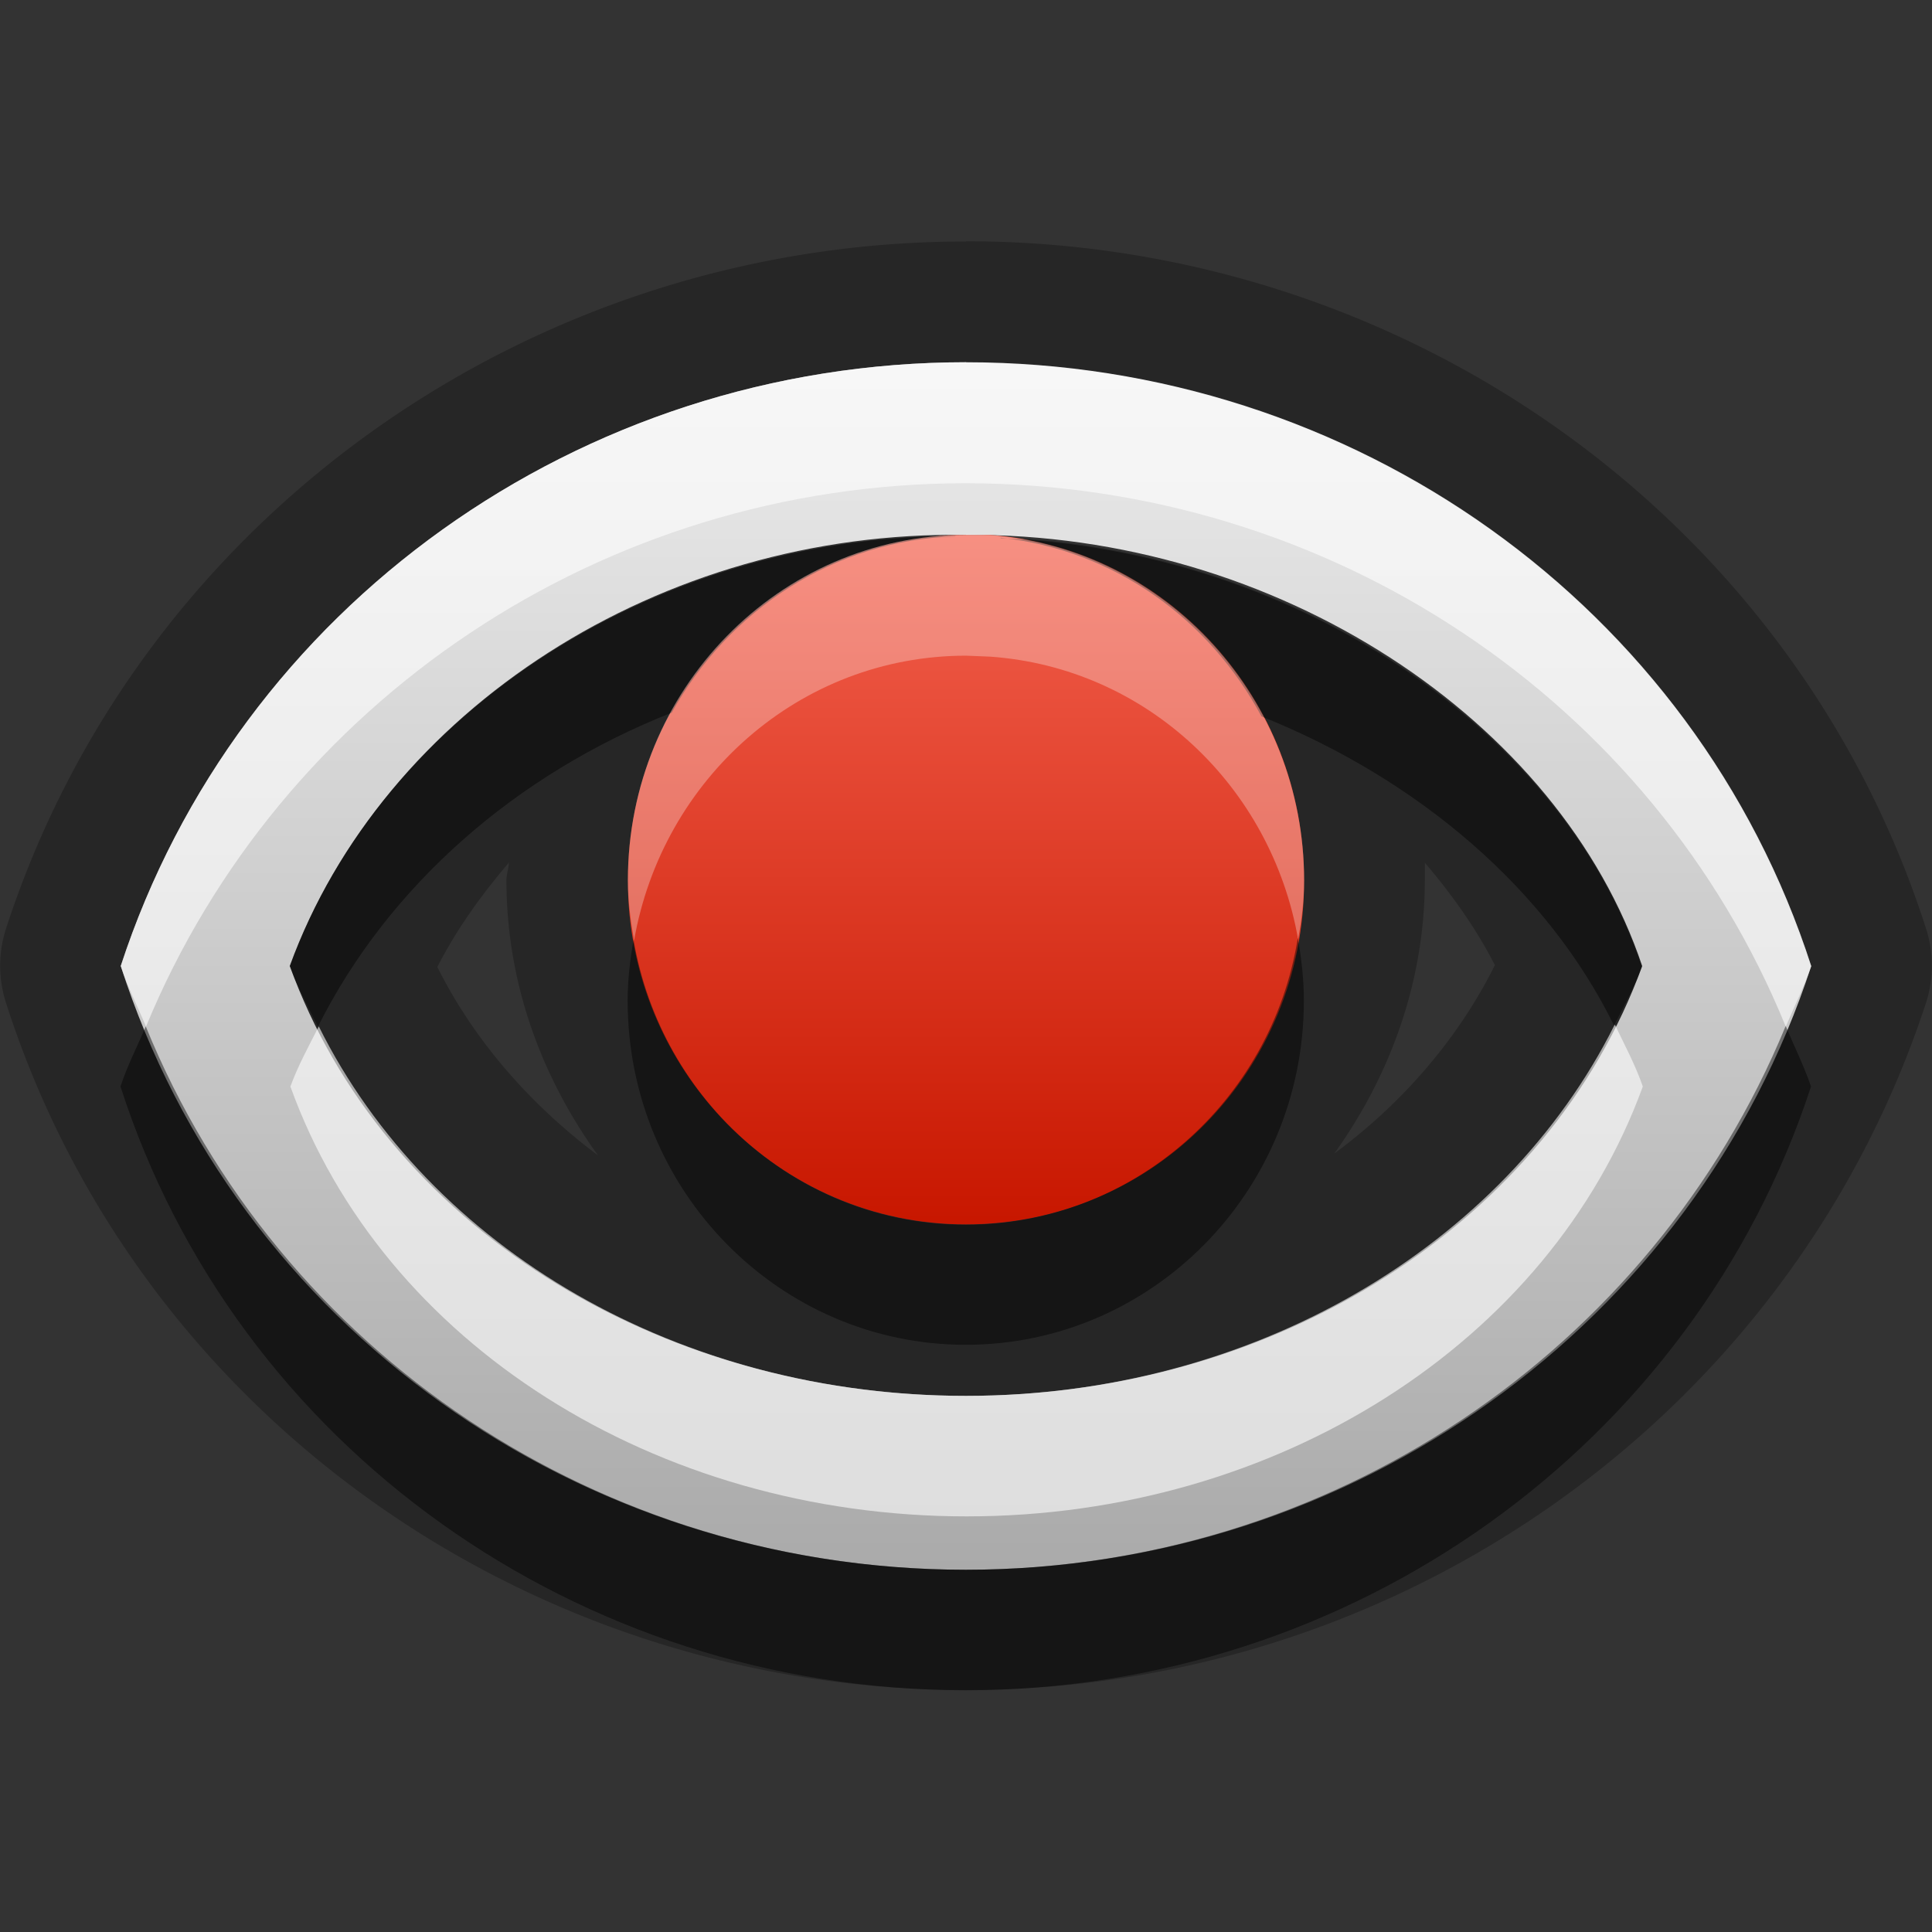 <?xml version="1.0" encoding="UTF-8"?>
<svg width="16" height="16" version="1.1" xmlns="http://www.w3.org/2000/svg">
 <rect width="100%" height="100%" fill="#333333" stroke="none"/>
 <defs>
  <linearGradient id="gr0" x1="8" x2="8" y1="3" y2="13" gradientUnits="userSpaceOnUse">
   <stop stop-color="#ebebeb" offset="0"/>
   <stop stop-color="#aaa" offset="1"/>
  </linearGradient>
  <linearGradient id="gr1" x1="8" x2="8" y1="4.43" y2="10.1" gradientUnits="userSpaceOnUse">
   <stop stop-color="#f3604d" offset="0"/>
   <stop stop-color="#c81700" offset="1"/>
  </linearGradient>
 </defs>
 <path d="m8 2c-3.62 0-6.85 2.3-7.95 5.69a1 1 0 0 0 0 0.616c1.09 3.4 4.32 5.69 7.95 5.69 3.62 0 6.84-2.3 7.95-5.69a1 1 0 0 0 0-0.618c-1.09-3.4-4.32-5.69-7.95-5.69zm0 1c3.21 3e-3 6.04 2.02 7 5-0.97 2.97-3.8 5-7 5-3.21 0-6.04-2.02-7-5 0.966-2.97 3.8-5 7-5zm-0.09 1.44c-2.49-5e-3 -4.75 1.47-5.51 3.56 0.766 2.13 3.03 3.56 5.6 3.56 2.57 0 4.83-1.44 5.6-3.56-0.65-1.95-2.85-3.45-5.31-3.55 1.42 0.151 2.51 1.37 2.51 2.84 0 1.58-1.26 2.85-2.8 2.85s-2.8-1.27-2.8-2.85c0-1.55 1.21-2.8 2.72-2.85zm-3.7 2.7h4e-3c0 0.05-0.02 0.1-0.02 0.148 0 0.851 0.289 1.63 0.758 2.28-0.569-0.426-1.03-0.959-1.33-1.56 0.156-0.306 0.36-0.592 0.59-0.861zm7.59 5e-3c0.23 0.269 0.43 0.554 0.58 0.848-0.3 0.602-0.76 1.14-1.33 1.56 0.46-0.641 0.75-1.42 0.75-2.27v-0.143z" opacity=".25"/>
 <path d="m8 3c-3.2 0-6.03 2.03-7 5 0.957 2.98 3.79 5 7 5 3.2 0 6.03-2.03 7-5-0.96-2.98-3.79-5-7-5zm5.6 5c-0.77 2.12-3.03 3.56-5.6 3.56-2.57 0-4.83-1.43-5.6-3.56 0.773-2.12 3.07-3.61 5.6-3.57 2.58-0.02 4.92 1.54 5.6 3.57z" fill="url(#gr0)"/>
 <path d="m8 4.43c-1.55 0-2.8 1.29-2.8 2.86s1.25 2.85 2.8 2.85 2.8-1.27 2.8-2.85c0-1.5-1.13-2.75-2.6-2.86z" fill="url(#gr1)"/>
 <path d="m7.91 4.44c-2.49-5e-3 -4.75 1.47-5.51 3.56 0.063 0.175 0.15 0.337 0.233 0.502 0.587-1.17 1.64-2.09 2.93-2.6 0.468-0.845 1.34-1.43 2.35-1.46zm0.377 0.013c0.942 0.1 1.73 0.677 2.16 1.48 1.31 0.525 2.37 1.44 2.92 2.56 0.08-0.16 0.17-0.317 0.23-0.486-0.65-1.95-2.85-3.45-5.31-3.55zm2.46 3.32c-0.22 1.35-1.37 2.37-2.75 2.37-1.38 0-2.52-1.02-2.75-2.36-0.029 0.164-0.049 0.331-0.049 0.504 0 1.58 1.26 2.85 2.8 2.85s2.8-1.27 2.8-2.85c0-0.177-0.02-0.349-0.05-0.518zm4.04 0.727c-1.11 2.69-3.78 4.5-6.79 4.5-3.02 0-5.69-1.8-6.79-4.5-0.069 0.166-0.153 0.325-0.209 0.498 0.957 2.98 3.79 5 7 5 3.2 0 6.03-2.03 7-5-0.06-0.175-0.14-0.334-0.21-0.502z" opacity=".45"/>
 <path d="m8 3c-3.2 0-6.03 2.03-7 5 0.056 0.175 0.14 0.334 0.209 0.502 1.11-2.69 3.78-4.5 6.79-4.5 3.02 3e-3 5.69 1.8 6.79 4.5 0.07-0.166 0.15-0.325 0.21-0.498-0.96-2.98-3.79-5-7-5zm5.37 5.49c-0.92 1.84-3.01 3.07-5.37 3.07-2.36 0-4.44-1.21-5.36-3.06-0.083 0.164-0.172 0.325-0.235 0.498 0.766 2.13 3.03 3.56 5.6 3.56 2.57 0 4.83-1.44 5.6-3.56-0.06-0.175-0.15-0.342-0.23-0.51z" fill="#fff" opacity=".6"/>
 <path d="m8 4.43c-1.55 0-2.8 1.28-2.8 2.86 0 0.171 0.023 0.337 0.051 0.5 0.233-1.34 1.37-2.36 2.75-2.36l0.199 8e-3c1.3 0.092 2.33 1.08 2.55 2.34 0.03-0.158 0.05-0.319 0.05-0.486 0-1.5-1.14-2.75-2.6-2.86l-0.199-8e-3z" fill="#fff" opacity=".3"/>
</svg>
